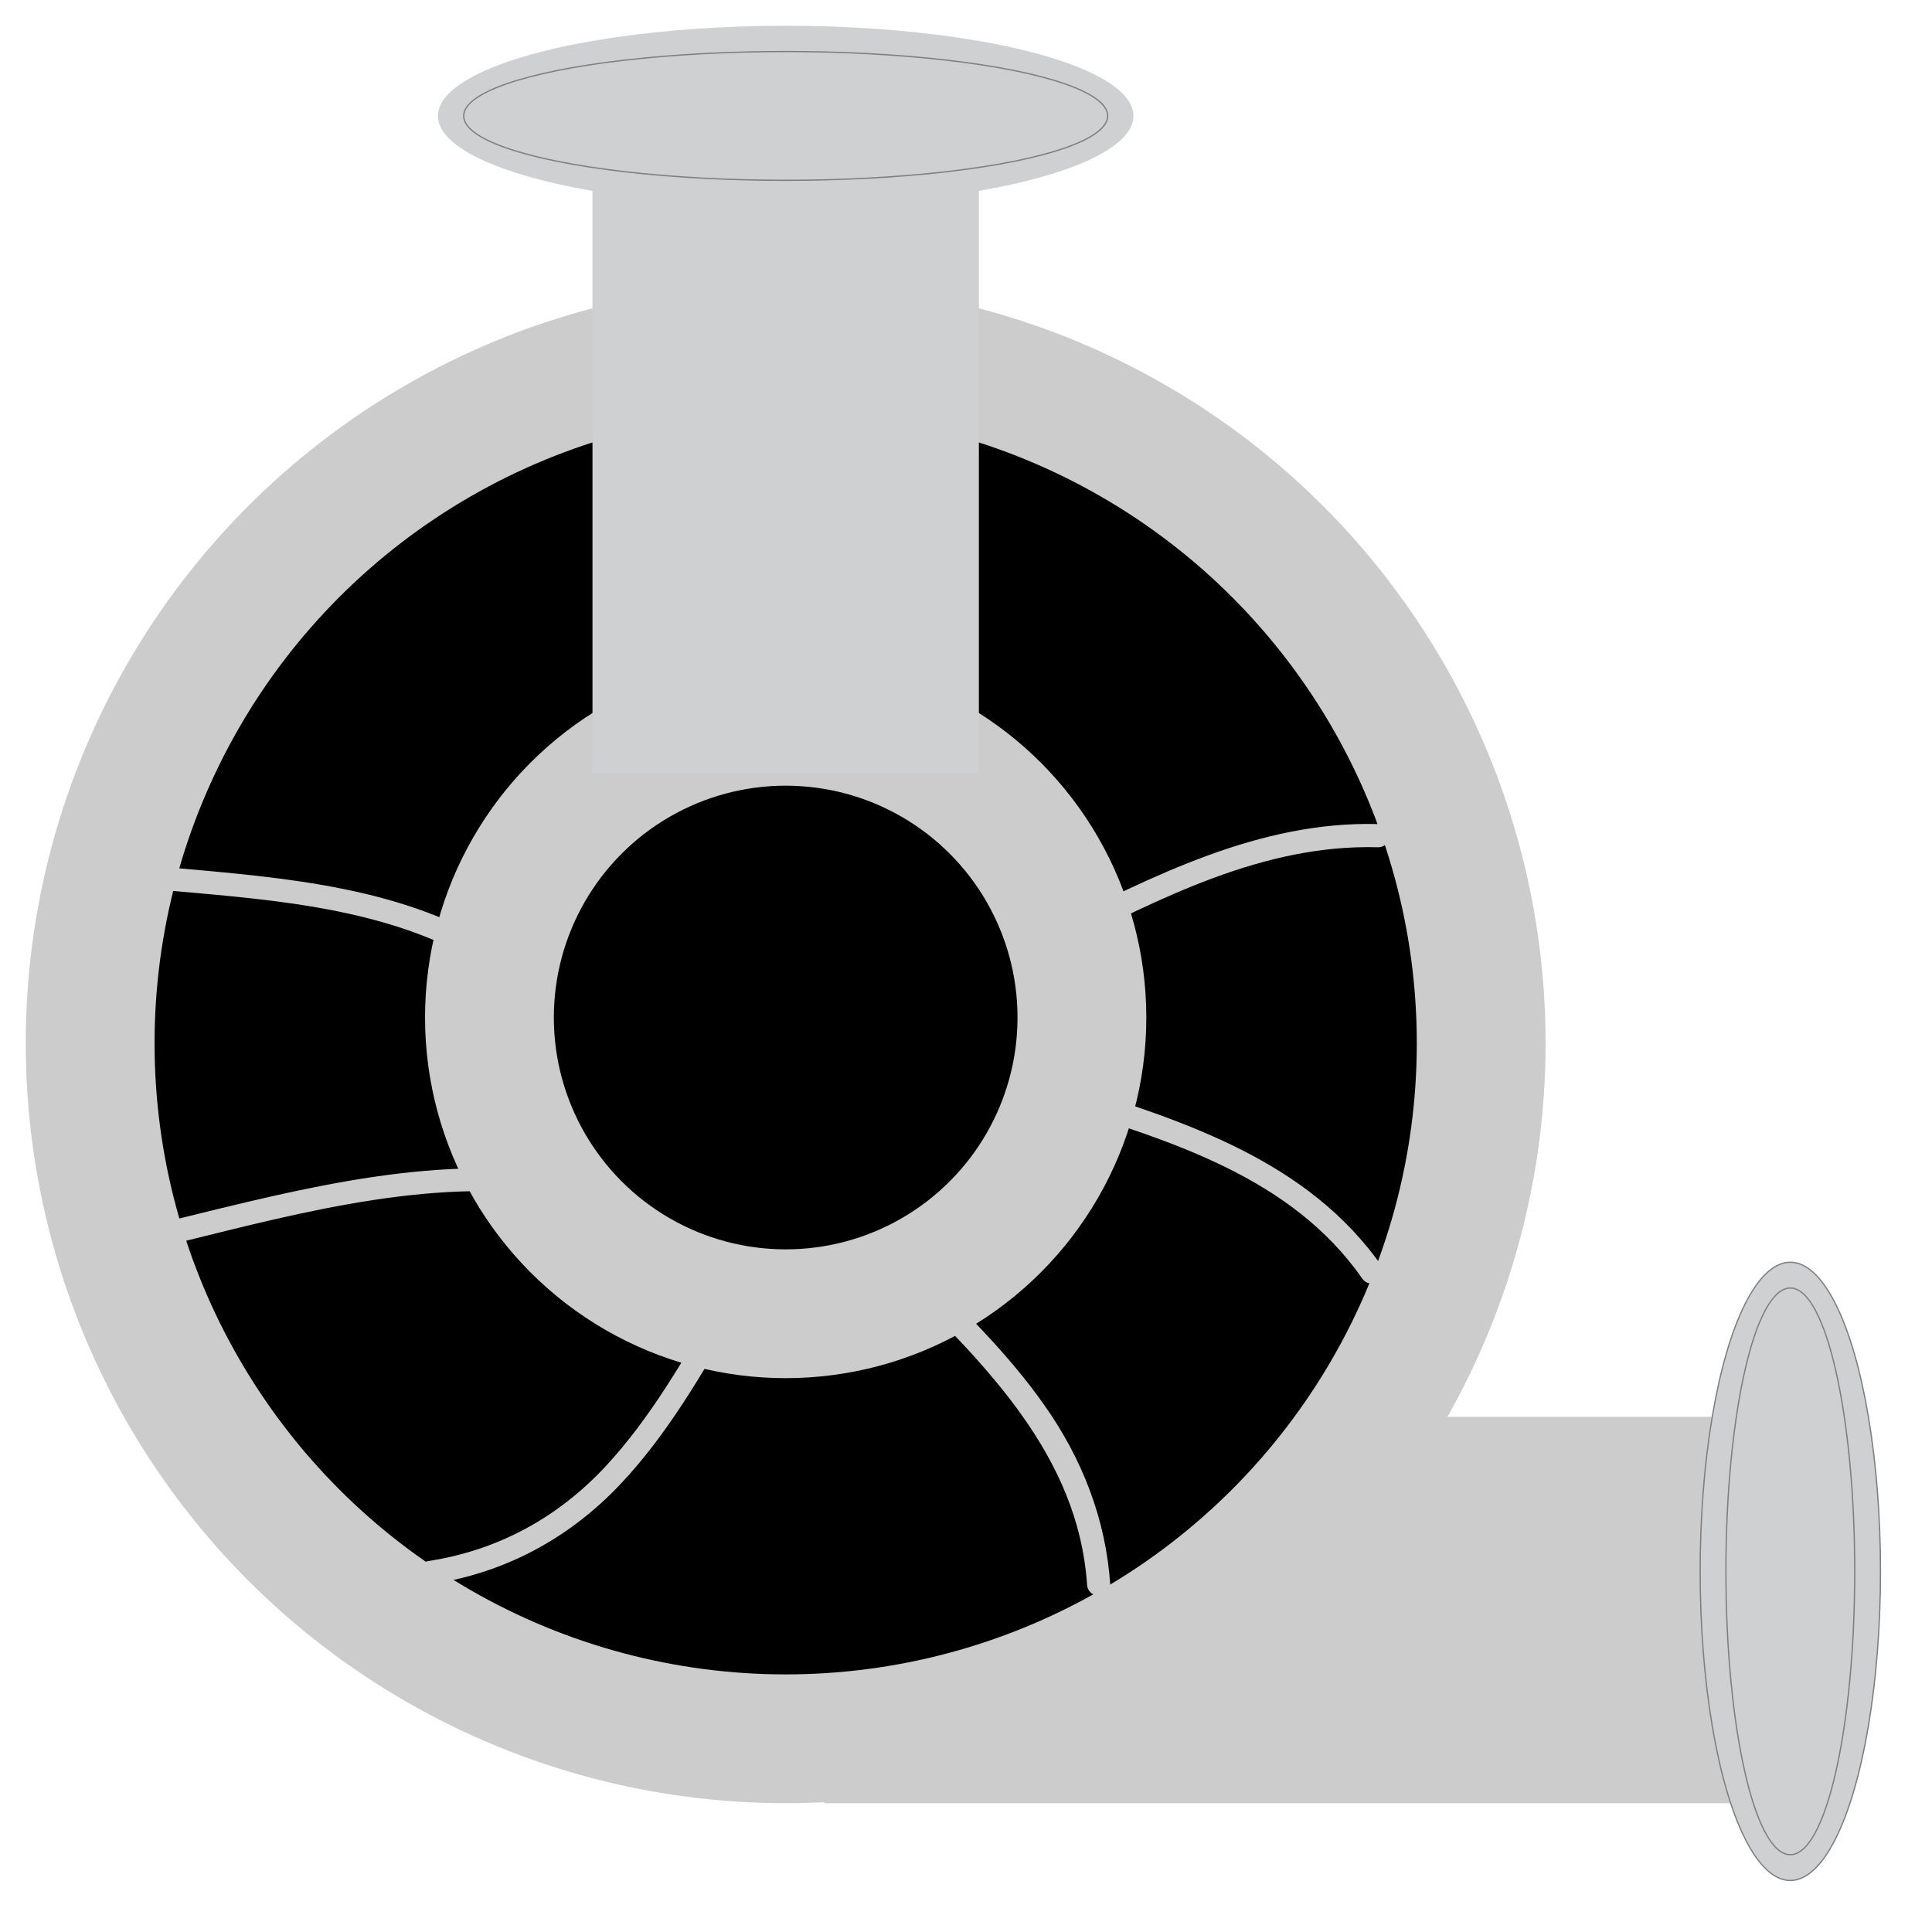 <?xml version="1.0" encoding="utf-8"?>
<!-- Generator: Adobe Illustrator 24.1.1, SVG Export Plug-In . SVG Version: 6.00 Build 0)  -->
<svg version="1.1" id="Layer_1" xmlns="http://www.w3.org/2000/svg" xmlns:xlink="http://www.w3.org/1999/xlink" x="0px" y="0px"
	 viewBox="0 0 75 75" style="enable-background:new 0 0 75 75;" xml:space="preserve">
<style type="text/css">
	.st0{fill:#CCCCCC;}
	.st1{stroke:#CCCCCC;stroke-width:5;stroke-miterlimit:10;}
	.st2{fill:#CFD0D1;}
	.st3{fill:#CFD0D1;stroke:#808080;stroke-width:0.05;stroke-miterlimit:10;}
</style>
<rect x="32" y="55" class="st0" width="36" height="15"/>
<circle class="st1" cx="30.5" cy="40.5" r="27"/>
<circle class="st1" cx="30.5" cy="39.5" r="11.5"/>
<rect x="18" y="10" transform="matrix(-1.836970e-16 1 -1 -1.836970e-16 48 -13)" class="st2" width="25" height="15"/>
<ellipse class="st2" cx="30.5" cy="4.5" rx="13.5" ry="3.5"/>
<ellipse class="st3" cx="69.5" cy="61" rx="3.5" ry="12"/>
<ellipse class="st3" cx="69.5" cy="61" rx="2.5" ry="11"/>
<ellipse class="st3" cx="30.5" cy="4.5" rx="12.5" ry="2.5"/>
<g>
	<g>
		<path class="st0" d="M6.92,48.24c4.96-1.22,10.12-2.62,15.26-1.71c0.57,0.1,0.81-0.77,0.24-0.87c-5.32-0.94-10.6,0.45-15.74,1.71
			C6.12,47.51,6.36,48.38,6.92,48.24L6.92,48.24z"/>
	</g>
</g>
<g>
	<g>
		<path class="st0" d="M27.82,50.6c-1.29,2.18-2.55,4.42-4.28,6.29c-1.86,2.01-4.19,3.29-6.91,3.71c-0.57,0.09-0.33,0.96,0.24,0.87
			c2.8-0.44,5.26-1.79,7.2-3.84c1.84-1.94,3.17-4.29,4.52-6.58C28.89,50.55,28.12,50.1,27.82,50.6L27.82,50.6z"/>
	</g>
</g>
<g>
	<g>
		<path class="st0" d="M34.92,49.67c3.35,3.34,6.94,6.84,7.28,11.85c0.04,0.57,0.94,0.58,0.9,0c-0.17-2.54-1.09-4.89-2.55-6.96
			c-1.43-2.04-3.23-3.77-4.99-5.52C35.15,48.62,34.51,49.26,34.92,49.67L34.92,49.67z"/>
	</g>
</g>
<g>
	<g>
		<path class="st0" d="M41.19,42.95c4.33,1.37,8.96,2.77,11.69,6.68c0.33,0.47,1.11,0.02,0.78-0.45c-2.88-4.13-7.65-5.64-12.23-7.09
			C40.88,41.91,40.64,42.78,41.19,42.95L41.19,42.95z"/>
	</g>
</g>
<g>
	<g>
		<path class="st0" d="M41.2,36.79c3.86-1.92,7.85-4.02,12.28-3.9c0.58,0.02,0.58-0.88,0-0.9c-4.59-0.12-8.74,2.03-12.74,4.02
			C40.23,36.28,40.69,37.05,41.2,36.79L41.2,36.79z"/>
	</g>
</g>
<g>
	<g>
		<path class="st0" d="M6.65,34.58c4.29,0.38,8.79,0.71,12.5,3.13c0.49,0.32,0.94-0.46,0.45-0.78c-3.84-2.51-8.51-2.85-12.95-3.25
			C6.07,33.63,6.07,34.53,6.65,34.58L6.65,34.58z"/>
	</g>
</g>
</svg>
